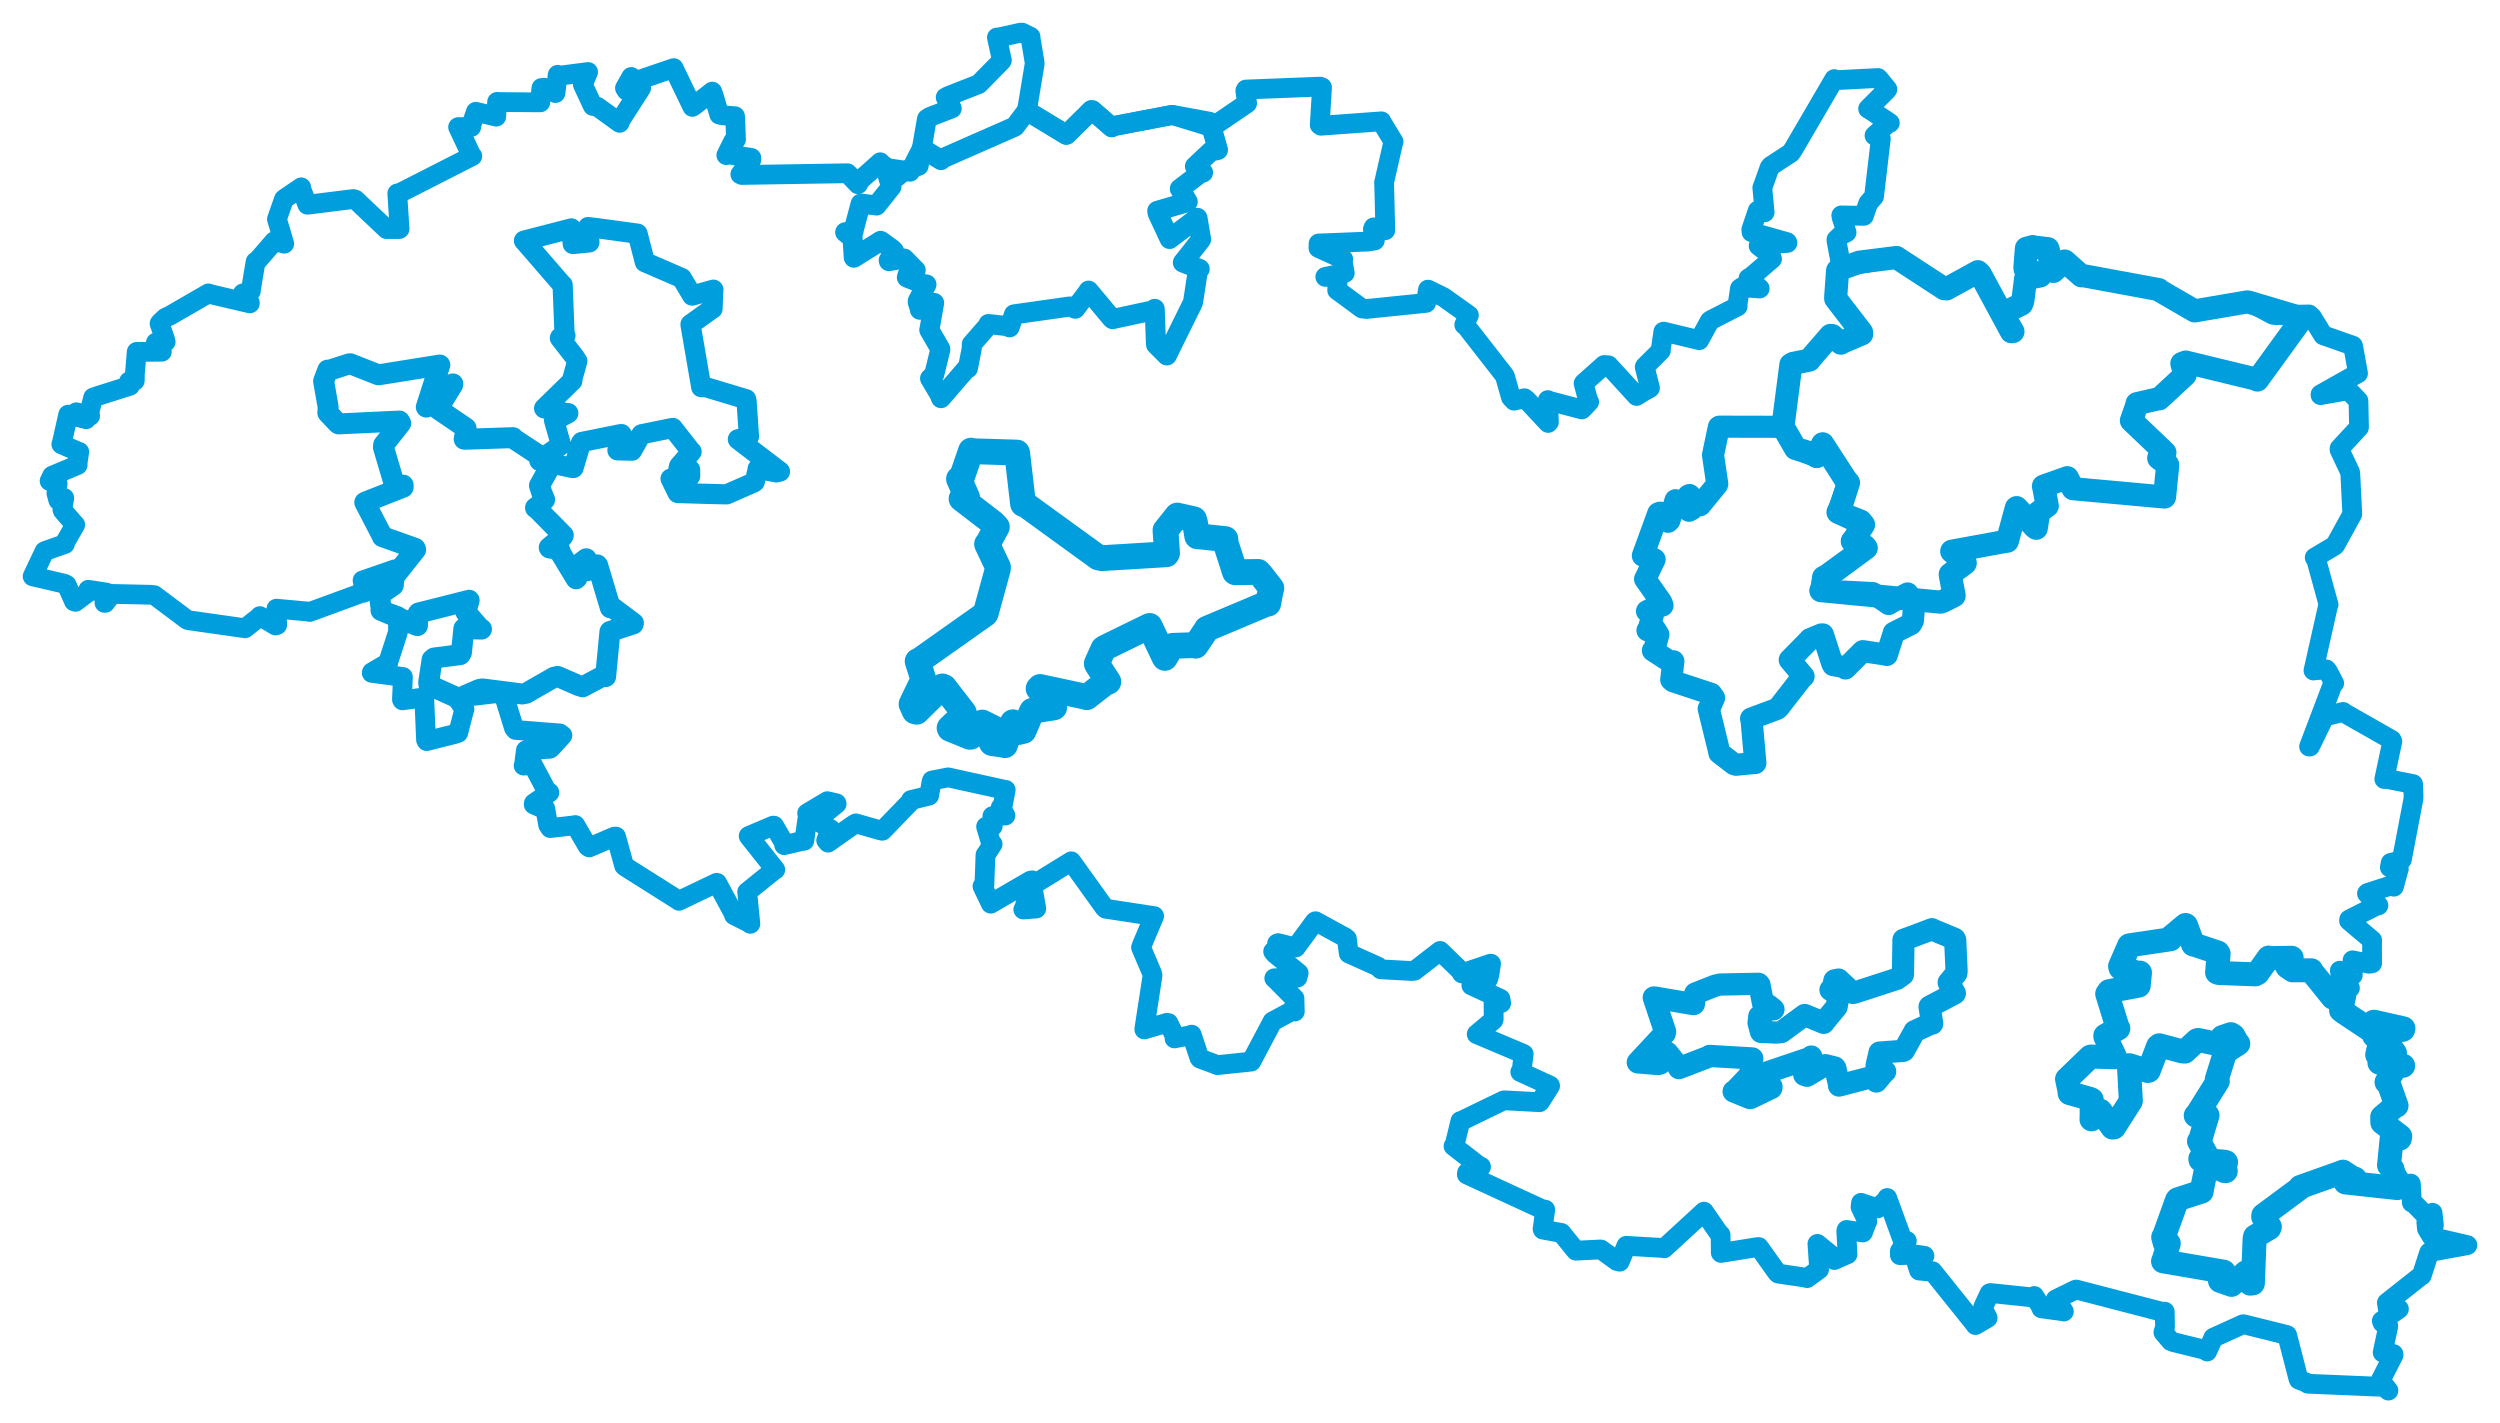 <svg viewBox="0 0 617.08 351.298" width="617.08" height="351.298" xmlns="http://www.w3.org/2000/svg">
  <title>Česko</title>
  <desc>Geojson of Česko</desc>
  <polygon points="405.512,137.15 408.066,137.909 408.408,138.088 406.175,142.731 406.058,142.923 410.048,148.607 410.358,149.447 407.438,150.432 406.537,150.861 407.855,151.522 407.967,151.877 406.843,155.456 406.654,155.596 408.502,155.287 409.334,156.633 408.259,160.552 407.988,160.568 412.538,163.531 413.042,163.224 412.516,167.777 412.943,168.152 422.385,171.272 423.084,172.249 422.004,174.736 421.765,174.942 424.274,185.211 424.403,185.853 427.98,188.601 428.512,188.769 433.216,188.315 433.283,188.333 432.346,177.8 432.219,177.372 438.651,174.976 438.991,174.7 444.954,167.028 445.183,166.944 441.853,162.988 441.764,162.875 446.491,158.084 446.746,157.772 449.584,156.595 449.944,156.603 452.275,163.817 452.466,164.165 455.438,164.692 455.504,164.997 459.636,160.871 459.794,160.724 465.217,161.534 465.72,161.662 467.375,156.486 467.466,156.174 471.685,154.052 472.152,153.246 472.426,149.882 472.671,149.41 470.958,147.377 470.854,146.483 466.592,148.822 466.183,149.091 462.391,146.48 462.26,146.392 449.668,145.743 449.447,145.782 450.066,143.244 450.127,142.525 458.946,136.115 460.636,135.259 457.785,134.575 457.211,133.575 459.79,129.545 459.97,129.513 454.103,126.74 453.678,126.433 456.231,119.21 456.256,119.149 450.086,109.796 449.896,109.558 448.869,111.974 448.43,112.693 443.864,110.9 443.21,110.706 440.096,105.445 440.102,105.348 424.384,105.314 424.28,105.378 422.844,112.203 422.823,112.287 423.873,119.43 423.806,119.631 419.684,124.674 419.579,124.728 417.018,122.186 416.728,122.327 417.656,125.661 416.915,126.069 414.47,123.783 413.577,123.469 412.06,128.458 411.719,128.793 409.778,126.548 409.32,126.7 405.512,137.15" stroke="#009edd" stroke-width="5.46px" fill="none" stroke-linejoin="round" vector-effect="non-scaling-stroke"></polygon>
  <polygon points="208.628,57.332 210.139,58.534 210.428,58.58 210.738,63.553 210.772,63.603 217.365,59.458 217.486,59.503 220.243,61.524 220.661,61.954 219.366,64.261 219.411,64.449 223.066,63.809 223.205,63.843 225.723,66.417 226.017,66.686 224.027,67.842 223.846,68.494 228.203,70.236 228.676,70.221 226.54,74.295 226.533,74.602 227.009,76.076 227.053,76.444 230.465,74.803 230.568,74.777 229.401,81.414 229.379,81.435 232.071,86.074 232.099,86.291 230.589,92.464 229.578,93.41 231.883,97.293 232.271,98.267 238.575,90.953 238.908,90.899 239.851,86.047 239.879,84.959 243.782,80.486 243.987,79.988 248.39,80.465 249.196,80.785 250.158,77.986 250.284,77.607 264.147,75.645 265.403,76.195 268.535,72.034 268.696,71.746 274.471,78.66 274.612,78.763 284.844,76.555 285.016,76.244 285.334,84.937 285.37,85.079 287.937,87.661 288.012,87.727 294.255,75.086 294.483,74.564 295.627,67.086 296.112,66.394 292.061,64.823 291.976,64.794 296.367,59.243 296.469,59.085 295.663,54.353 295.557,53.783 288.771,58.911 288.705,58.979 285.75,52.662 285.65,52.059 292.806,49.968 293.163,49.798 292.039,47.928 291.226,46.592 296.581,42.523 296.947,42.58 295.114,41.19 294.957,41.066 298.849,37.396 300.633,37.002 298.828,30.64 298.522,30.069 289.379,28.39 289.203,28.387 274.602,31.181 274.412,31.399 269.589,27.213 269.394,27.203 263.297,33.215 263.197,33.259 254.06,27.725 253.479,27.287 250.535,31.216 250.462,31.27 232.433,39.192 232.264,39.505 228.217,37.014 227.674,36.442 224.921,41.801 224.611,42.358 219.062,41.524 218.489,41.135 219.866,45.861 220.027,46.088 216.531,50.483 216.368,50.714 212.505,50.258 212.444,50.282 210.741,56.666 210.7,57.063 208.628,57.332" stroke="#009edd" stroke-width="4.952px" fill="none" stroke-linejoin="round" vector-effect="non-scaling-stroke"></polygon>
  <polygon points="79.878,94.077 81.007,100.542 80.919,101.889 83.344,104.474 83.587,104.637 98.586,103.928 98.901,104.483 94.703,109.785 94.64,110.4 97.281,119.339 97.142,119.695 99.511,119.747 99.51,120.257 90.181,123.924 90.035,124.014 94.22,132.063 94.372,132.452 102.47,135.35 102.593,135.664 93.764,146.82 93.644,147.022 94.12,150.405 94.043,150.658 102.597,154.267 103.039,154.416 103.081,151.66 103.294,151.316 115.544,148.226 115.795,148.167 115.012,150.962 115.024,151.142 118.36,154.955 118.842,155.278 114.979,155.166 114.497,155.153 113.896,161.07 113.603,161.584 107.164,162.414 106.656,162.821 105.815,168.418 105.907,169.099 112.852,172.22 113.367,172.307 118.299,170.175 119.111,170.048 128.889,171.302 129.864,171.113 136.736,167.174 137.643,166.962 142.766,169.194 143.807,169.53 148.676,166.947 149.487,167.002 150.545,155.947 150.587,155.862 156.299,154.008 156.349,153.804 151.249,149.992 150.648,150.012 147.532,139.574 147.405,139.428 145.73,140.488 145.055,140.838 144.882,138.254 144.711,137.923 142.958,139.233 142.227,139.591 142.433,142.629 142.208,142.862 138.456,136.672 138.13,135.669 135.632,135.255 135.566,135.157 138.833,132.471 139.037,132.127 132.494,125.512 132.185,125.344 132.859,124.866 134.425,123.314 133.748,121.69 133.156,119.852 135.893,114.915 135.809,114.21 126.816,108.301 126.626,108.024 114.743,108.423 114.574,108.394 115.068,105.845 115.009,105.655 108.163,101.003 108.099,100.869 111.717,95.003 111.773,94.759 105.716,100.107 105.224,100.479 108.542,90.137 108.561,90.101 93.758,92.471 93.381,92.51 86.452,89.788 86.157,89.82 81.023,91.475 80.897,91.353 79.878,94.077" stroke="#009edd" stroke-width="5.174px" fill="none" stroke-linejoin="round" vector-effect="non-scaling-stroke"></polygon>
  <polygon points="510.215,266.363 510.865,269.497 510.848,269.815 515.949,271.252 516.311,271.436 516.271,276.175 516.247,276.29 518.295,274.152 518.43,274.168 521.43,278.309 521.815,278.266 525.713,272.146 525.962,271.737 525.487,263.022 525.591,262.92 530.139,264.352 530.365,264.291 532.696,258.228 532.984,258.012 538.607,259.508 539.274,259.563 542.291,256.776 542.586,256.695 548.574,257.959 548.944,258.005 548.427,256.195 548.52,255.992 550.648,255.264 551.279,255.662 552.193,257.322 552.479,257.608 550.096,259.139 549.422,259.193 547.173,266.388 547.428,266.86 542.259,275.123 541.978,275.349 544.34,275.288 544.878,275.299 543.114,281.231 542.785,281.691 544.83,285.413 544.91,285.46 543.11,286.002 543.159,286.303 548.991,286.735 549.453,286.863 549.03,289.047 549.385,289.077 544.866,287.545 544.725,287.603 543.495,293.67 543.433,294.123 537.508,296.031 537.356,296.22 534.08,305.32 533.948,305.381 534.35,306.871 535.324,306.922 534.037,311.069 533.907,311.327 548.811,313.885 548.914,313.91 548.005,315.907 547.961,316.143 550.566,317.058 550.808,317.144 554.352,314.047 554.87,313.982 555.434,316.843 556.082,316.773 556.511,305.72 556.627,305.209 560.13,303.149 560.267,302.798 558.628,300.359 558.652,299.988 567.826,293.186 567.774,292.988 578.236,289.259 578.314,289.206 580.741,290.789 581.286,290.922 578.859,291.401 578.95,291.865 591.731,293.257 591.877,293.175 590.509,288.526 589.691,287.624 590.323,281.159 590.341,281.052 592.339,281.045 592.452,280.493 588.041,277.086 588.005,275.701 591.167,273.03 591.54,272.917 589.681,267.675 589.075,267.109 591.535,263.027 593.175,263.056 588.127,262.051 587.323,262.323 591.111,259.97 591.153,259.935 588.5,256.205 588.277,256.162 586.86,260.443 586.767,260.369 587.652,256.414 587.718,256.076 586.126,255.758 586.018,255.658 593.154,254.154 593.24,253.835 586.168,252.238 585.903,252.208 586.136,254.657 585.756,254.696 578.515,249.871 577.852,249.37 578.603,245.913 578.315,245.376 576.237,245.96 575.815,246.252 570.538,239.71 570.501,239.501 566.025,239.501 565.913,239.517 564.566,238.586 564.36,238.167 565.617,237.379 565.656,236.407 560.48,236.495 559.973,236.368 557.249,240.208 556.679,240.5 547.646,240.166 547.25,240.03 547.629,235.408 547.429,235.104 542.103,233.338 541.328,233.125 539.57,228.389 539.464,228.319 535.975,231.222 535.763,231.835 525.756,233.316 525.55,233.357 523.309,238.486 523.404,238.909 528.024,240.225 528.212,240.082 527.899,243.267 527.903,243.283 520.572,244.663 520.124,245.311 522.711,253.705 522.877,253.842 519.654,255.64 519.673,255.893 522.002,260.739 521.985,260.964 516.079,260.793 515.925,260.848 510.215,266.363" stroke="#009edd" stroke-width="5.923px" fill="none" stroke-linejoin="round" vector-effect="non-scaling-stroke"></polygon>
  <polygon points="404.26,262.227 409.263,262.646 409.747,262.532 411.094,260.268 411.576,259.856 414.172,263.13 414.428,263.649 421.93,260.765 421.974,260.635 432.465,261.248 432.516,261.253 432.016,265.221 431.934,265.375 428.183,269.309 427.919,269.402 431.823,271.004 432.072,271.029 437.231,268.551 437.268,268.242 431.718,266.266 431.8,266.183 446.776,261.132 447.083,260.794 445.352,265.306 446.038,265.536 450.341,262.965 450.564,262.913 452.905,263.498 453.017,263.655 453.941,267.713 453.928,267.949 462.532,265.709 463.138,266.948 465.132,264.546 465.316,264.484 463.656,263.026 463.209,262.971 463.924,259.858 463.925,259.809 469.77,259.385 469.955,259.288 472.515,254.67 472.56,254.555 476.709,252.624 476.931,252.655 476.311,248.73 476.285,248.487 482.304,245.304 482.517,245.171 481.16,242.783 480.994,242.523 482.872,240.27 482.952,239.829 482.605,232.004 482.468,231.738 476.951,229.44 476.875,229.36 469.942,231.954 469.839,231.973 469.707,240.536 468.185,241.624 457.629,245.05 457.317,245.079 453.819,241.793 452.807,241.996 452.254,244.379 451.824,244.333 453.871,244.941 453.947,244.99 453.398,248.166 453.318,248.547 450.361,252.129 450.141,252.468 445.763,250.661 445.442,250.535 439.702,254.746 438.501,254.873 435.653,254.741 434.666,254.709 434.067,252.477 434.253,250.855 436.844,249.007 437.748,249.14 436.537,248.178 435.168,247.62 434.286,243.088 434.049,242.829 424.467,243.021 423.291,243.319 419.145,244.958 418.437,245.238 418.108,247.821 417.976,247.847 408.478,246.224 408.198,246.214 411.007,254.671 410.912,255.07 404.26,262.227" stroke="#009edd" stroke-width="5.484px" fill="none" stroke-linejoin="round" vector-effect="non-scaling-stroke"></polygon>
  <polygon points="8.053,142.26 15.912,144.084 16.447,144.366 18.269,148.429 18.624,148.548 21.767,146.189 21.789,145.583 25.92,146.205 26.322,146.282 25.784,148.799 25.947,148.812 27.062,147.357 27.334,146.594 37.218,146.81 38.089,146.903 46.157,152.954 46.438,153.079 60.109,155.027 60.462,155.088 63.942,152.344 64.145,152.074 68.008,154.39 68.418,154.253 68.264,150.595 68.23,150.24 75.651,150.913 76.478,151.041 89.396,146.306 89.75,146.312 89.629,143.784 89.494,143.271 97.459,140.522 97.495,140.533 97.236,144.461 97.149,144.614 93.644,147.022 93.59,147.276 94.12,150.405 94.043,150.658 98.13,152.064 98.246,152.219 98.239,155.674 98.216,156.077 95.848,163.369 95.835,163.573 91.806,165.937 91.76,166.087 99.098,167.056 99.451,167.096 99.211,172.662 99.322,172.87 104.633,172.142 104.711,172.129 105.154,182.62 105.318,182.926 112.427,181.136 113.096,180.893 114.569,175.212 114.642,175.067 112.768,172.334 112.852,172.22 123.9,170.955 124.219,171.114 126.85,179.673 127.25,180.176 138.202,181.039 138.825,181.516 135.956,184.666 135.71,184.822 129.848,185.222 129.801,185.205 129.379,188.521 129.241,188.972 131.298,188.817 131.533,188.812 134.95,195.243 135.61,195.619 131.77,198.28 131.733,198.57 133.895,199.52 134.574,199.545 135.312,203.657 135.813,204.397 141.487,203.749 141.994,203.65 145.049,208.903 145.459,209.169 151.641,206.506 152.055,206.499 154.049,213.677 154.219,213.865 167.539,222.274 167.584,222.349 176.877,217.908 176.999,217.927 181.16,225.632 181.176,225.891 185.172,227.907 185.213,228.021 184.451,220.305 184.409,220.186 190.961,214.892 191.363,214.655 184.813,206.408 184.791,206.368 190.832,203.794 191.066,203.813 193.465,207.93 193.562,208.61 198.054,207.558 198.526,207.521 199.449,200.972 199.225,200.729 203.918,197.936 204.203,197.761 206.469,198.281 206.51,198.403 202.214,201.863 201.425,202.457 204.854,204.575 205.031,204.668 203.926,207.417 204.402,207.984 210.562,203.642 211.242,203.235 217.12,204.904 217.807,205.053 224.944,197.681 224.854,197.487 229.291,196.392 229.346,196.378 229.945,192.892 230.044,192.657 233.887,191.912 234.031,191.877 248.199,194.996 248.24,194.968 247.422,199.337 246.993,199.336 248.174,201.262 248.177,201.292 245.277,201.437 244.956,201.454 245.041,203.934 243.397,204.04 244.651,208.271 245.009,208.353 243.311,210.969 243.247,211.018 242.973,218.6 242.509,218.775 244.554,223.04 244.555,223.059 254.331,217.378 254.751,217.291 252.768,224.276 252.582,224.493 254.928,224.315 255.789,224.252 254.816,218.709 254.849,218.508 264.374,212.628 264.419,212.604 272.631,224.048 272.913,224.297 284.753,226.113 284.875,226.117 281.853,233.287 281.646,233.866 284.34,240.18 284.481,240.781 282.449,253.998 282.458,254.098 288.035,252.465 288.414,252.521 289.998,255.818 289.897,256.311 293.896,255.524 294.145,255.386 296.042,261.067 296.215,261.298 300.294,262.815 300.486,262.909 308.604,262.06 308.847,262.034 313.994,252.314 314.071,252.141 318.702,249.645 319.594,249.674 319.513,246.706 319.524,246.448 315.03,241.907 314.532,241.469 320.247,241.306 320.55,240.189 314.59,235.324 314.257,234.852 315.331,235.195 316.149,235.17 315.227,232.896 315.504,232.796 319.663,233.841 319.84,233.87 324.515,227.498 324.718,227.387 332.033,231.387 332.455,231.724 332.873,235.079 332.917,235.345 340.13,238.582 340.8,239.253 348.568,239.682 349.148,239.601 355.179,234.935 355.474,234.724 360.366,239.482 360.838,240.254 367.93,237.87 368.043,237.897 367.626,240.61 367.309,241.674 363.156,241.748 363.183,243.23 370.361,246.534 370.535,247.593 368.933,247.493 368.643,247.629 368.702,251.567 368.639,251.762 364.679,255.112 364.496,255.259 375.77,260.021 376.102,260.18 375.547,264.509 375.254,264.597 382.584,267.937 382.614,268.036 380.125,271.977 380.001,272.061 371.378,271.594 371.093,271.641 360.773,276.649 360.475,276.711 359,282.79 358.775,282.896 365.154,287.853 365.568,287.998 362.118,289.451 362.06,289.896 380.536,298.415 381.412,298.587 380.757,303.364 380.806,303.496 385.393,304.327 385.41,304.324 388.593,308.264 388.973,308.705 395.048,308.408 395.178,308.42 399.08,311.246 399.792,311.423 401.238,307.972 401.425,307.504 410.301,308.032 410.759,308.12 420.567,299.1 420.593,299.077 424.165,304.256 424.7,304.808 424.745,309.215 424.796,309.264 433.695,307.839 434.146,307.818 438.597,314.054 438.908,314.357 445.488,315.336 446.037,315.482 449.002,313.318 449.023,313.303 448.601,307.116 448.592,307.033 452.057,309.856 452.766,311.015 455.883,309.638 456.019,309.595 455.717,303.859 455.791,303.589 459.802,304.21 459.836,304.205 460.856,301.524 460.916,301.462 459.243,297.945 459.364,296.899 463.23,298.2 463.379,298.291 465.855,295.941 465.822,295.705 469.682,306.262 470.666,306.295 468.939,308.821 468.956,309.811 473.029,309.694 475.014,309.975 473.147,311.976 473.691,313.609 476.704,313.9 476.998,313.774 487.414,326.769 487.613,327.073 489.932,325.706 490.615,325.308 489.534,323.137 489.524,322.59 491.081,319.244 491.291,319.155 501.694,320.24 502.112,319.892 503.779,322.553 503.887,322.939 509.128,323.649 509.426,323.727 507.66,320.905 507.413,320.736 512.262,318.352 512.509,318.301 533.75,323.819 534.325,323.761 534.396,327.548 534.001,328.869 535.832,331.022 536.364,331.249 544.833,333.336 544.802,333.595 546.238,330.406 546.308,330.195 553.615,326.881 553.791,326.861 564.39,329.501 564.543,329.56 567.281,340.176 567.418,340.539 569.439,341.336 569.645,341.548 588.484,342.338 589.536,343.245 587.763,340.991 587.655,340.63 590.803,334.472 590.782,334.22 588.415,333.89 588.116,333.834 589.485,327.425 589.491,327.227 588.081,326.507 587.909,326.051 592.061,323.138 592.129,323.099 589.433,323.25 589.152,321.57 597.634,314.864 597.761,314.83 599.578,309.194 599.716,309.045 608.903,307.374 609.027,307.332 600.351,305.323 600.182,305.169 599.044,303.274 598.892,301.692 600.509,302.343 600.771,302.437 600.513,300.097 600.429,299.357 599.615,300.489 599.63,300.901 595.654,296.866 595.324,296.844 595.08,292.218 595.047,292.148 593.827,293.242 593.779,293.267 590.509,288.526 589.691,287.624 590.323,281.159 590.341,281.052 592.339,281.045 592.452,280.493 588.041,277.086 588.005,275.701 591.167,273.03 591.54,272.917 589.681,267.675 589.075,267.109 591.535,263.027 593.175,263.056 588.127,262.051 587.323,262.323 591.111,259.97 591.153,259.935 588.5,256.205 588.277,256.162 586.86,260.443 586.767,260.369 587.652,256.414 587.718,256.076 586.126,255.758 586.018,255.658 593.154,254.154 593.24,253.835 586.168,252.238 585.903,252.208 586.136,254.657 585.756,254.696 578.515,249.871 577.852,249.37 579.065,244.734 580.041,243.892 577.83,243.056 577.781,243.014 577.644,240.076 577.535,239.598 580.397,240.565 580.746,240.694 580.736,237.254 580.677,237.035 584.735,237.876 585.509,237.774 585.503,232.824 585.517,232.079 579.819,227.269 579.849,226.958 586.703,223.494 587.07,223.481 584.241,220.545 584.371,220.423 589.852,218.654 590.892,218.865 591.996,214.818 592.107,214.5 589.891,214.092 590.104,212.985 592.449,212.431 592.848,212.192 595.698,197.264 595.739,197.025 595.679,194.019 595.617,193.534 588.875,192.205 588.526,192.296 590.5,182.994 590.315,182.617 578.423,175.854 578.36,175.726 574.008,176.821 573.821,176.797 570.178,184.264 569.953,184.272 575.759,168.966 576.149,168.657 574.614,165.716 574.227,165.237 571.096,165.462 571.039,165.508 574.609,149.619 574.765,149.253 571.644,137.892 571.345,137.625 576.245,134.715 576.44,134.508 580.575,126.981 580.617,126.863 580.135,117.038 580.07,116.542 577.464,110.99 577.482,110.68 582.264,105.511 582.277,105.217 582.145,99.031 582.121,98.911 579.708,96.391 579.678,96.313 572.781,97.527 572.779,97.355 582,92.156 582.035,92.149 580.883,85.749 580.777,85.333 573.45,82.761 573.433,82.757 570.646,78.226 569.954,77.614 561.755,77.789 561.011,77.688 555.242,74.63 554.679,74.52 542.536,76.596 541.718,76.743 533.116,71.749 532.863,71.483 513.861,67.975 513.764,68.079 509.672,64.446 509.632,64.431 507.107,67.074 506.833,66.991 504.852,61.203 504.462,61.073 500.669,61.166 500.187,61.291 499.815,66.05 499.863,66.412 503.658,67.713 503.606,68.098 500.034,68.805 499.98,68.812 499.292,74.314 498.992,75.062 495.046,77.008 494.449,77.747 496.86,81.838 496.481,81.879 488.773,67.614 488.194,67.063 480.883,71.237 480.48,71.3 468.18,63.617 468.122,63.561 455.297,65.852 454.586,66.259 453.314,59.532 453.295,59.12 454.345,58.123 455.791,57.37 454.582,53.702 454.485,53.164 458.089,53.234 460.065,53.279 461.137,50.159 462.57,48.515 464.248,34.216 462.691,33.46 466.104,30.36 466.463,30.336 461.333,26.943 461.114,26.848 465.686,22.269 465.867,22.033 463.988,19.715 463.568,19.258 452.974,19.797 452.759,19.521 442.592,36.931 442.056,37.724 437.085,40.979 436.779,41.386 435.185,45.858 434.993,46.338 435.556,52.301 435.574,52.402 433.978,51.907 433.858,51.988 432.279,56.654 432.334,57.289 441.128,59.776 441.204,59.956 434.707,60.417 434.085,60.68 437.122,63.048 437.399,63.9 432.464,68.132 431.567,68.711 433.872,70.77 434.349,71.204 429.903,70.9 429.473,71.206 428.872,75.268 428.913,75.62 422.254,79.034 422.012,79.226 419.626,83.589 419.42,83.969 410.679,81.863 410.558,81.885 409.906,86.477 409.956,86.548 406.028,90.454 405.963,90.586 407.265,95.768 407.15,95.848 405.412,96.815 403.964,97.738 397.036,90.169 395.948,90.096 390.93,94.567 390.879,94.654 391.969,98.711 392.253,99.193 390.822,100.712 390.451,101.055 382.248,98.911 382.055,98.755 382.325,104.191 382.121,104.392 376.795,98.684 376.292,98.295 373.707,98.898 372.95,98.072 371.468,92.846 371.382,92.691 361.966,80.609 361.427,80.173 362.491,77.947 362.573,77.801 356.698,73.621 356.509,73.449 352.518,71.491 352.467,71.49 351.992,74.541 352.015,74.761 337.292,76.271 336.161,76.134 330.341,71.844 330.059,71.657 330.179,68.93 329.827,68.134 327.377,68.362 327.128,68.343 331.103,67.539 331.933,67.38 331.317,64.052 331.561,63.998 325.44,61.214 325.468,60.104 337.727,59.623 339.357,59.349 338.868,56.573 339.053,56.126 341.663,56.814 341.935,56.826 341.661,45.535 341.616,45.132 343.869,35.252 343.984,34.993 340.978,30.039 340.958,29.95 326.055,31.036 325.754,30.832 326.319,21.564 325.853,21.384 307.918,22.084 307.53,22.097 307.382,22.405 307.826,25.491 299.204,31.358 299.154,31.386 289.379,28.39 289.203,28.387 274.602,31.181 274.412,31.399 269.589,27.213 269.394,27.203 263.297,33.215 263.197,33.259 254.06,27.725 253.479,27.287 255.379,15.812 255.366,15.348 254.358,9.29 254.376,9.076 252.289,8.053 251.853,8.069 246.156,9.327 246.07,9.259 247.302,14.892 247.194,15.06 242.065,20.278 241.609,20.746 234.008,23.736 233.421,24.05 234.869,26.57 234.942,26.77 229.431,28.888 228.782,29.351 226.908,40.175 226.758,40.945 223.047,42.25 221.475,43.607 217.589,40.427 217.274,40.054 212.375,44.429 211.78,45.484 209.844,43.453 209.182,42.765 183.093,43.189 182.737,43.025 185.463,39.419 185.457,38.978 179.671,38.082 179.275,38.293 180.981,34.864 181.667,34.463 181.476,29.23 181.432,28.688 178.267,28.443 177.531,28.276 176.161,23.602 175.806,22.615 171.451,25.998 170.897,26.381 166.282,16.817 166.286,16.812 157.018,19.97 155.808,19.002 154.26,21.746 154.636,22.349 157.27,20.273 158.255,21.727 153.179,29.635 152.943,30.318 147.443,26.341 146.315,26.147 143.869,20.896 145.161,17.775 138.296,18.659 137.661,18.462 137.141,22.683 137.108,22.97 134.341,21.659 133.634,21.726 133.337,24.71 133.367,25.265 123.119,25.191 122.705,25.142 122.545,27.719 122.49,28.793 117.71,27.653 117.461,27.588 116.437,30.573 116.315,31.342 113.096,31.373 113.072,31.388 116.274,38.176 116.576,38.524 98.502,47.734 98.06,47.747 98.624,56.496 98.542,56.538 95.473,56.536 95.404,56.549 87.723,49.268 87.194,49.125 76.401,50.474 75.873,50.535 74.377,46.691 74.352,46.242 70.364,48.948 70.087,49.161 68.355,54.08 70.157,60.148 68.045,59.554 67.699,59.544 63.36,64.547 63.088,64.595 61.924,71.564 61.922,71.854 59.934,72.431 59.777,72.907 61.66,74.737 61.664,74.881 52.005,72.623 51.447,72.416 42.115,77.813 40.811,78.441 39.522,79.653 39.386,79.873 40.657,83.489 40.886,84.386 38.482,84.562 38.378,84.922 39.82,86.443 39.945,86.816 34.002,86.865 33.744,86.849 33.293,92.257 33.264,93.98 31.838,94.167 32.074,95.218 23.826,97.836 22.993,98.137 22.094,101.657 22.25,102.647 18.842,101.763 18.581,102.059 21.272,103.431 21.277,103.478 17.085,102.374 16.834,102.346 15.214,109.536 15.14,109.65 19.363,111.499 19.556,111.537 19.162,114.237 19.165,114.781 12.866,117.427 12.24,118.719 13.778,119.195 14.217,119.321 13.93,121.767 14.398,123.499 15.724,122.964 15.861,122.93 15.393,125.716 15.508,126.053 18.427,129.407 18.567,129.521 16.066,133.885 16.031,134.274 11.143,135.994 10.981,136.079 8.053,142.26" stroke="#009edd" stroke-width="4.876px" fill="none" stroke-linejoin="round" vector-effect="non-scaling-stroke"></polygon>
  <polygon points="224.999,173.795 225.787,175.556 226.27,175.681 232.599,169.439 233.047,169.613 237.892,175.887 237.996,176.263 234.383,179.683 234.469,179.874 239.35,181.859 239.598,181.852 242.186,178.954 242.458,178.354 245.661,179.936 245.679,179.97 244.75,183.298 244.83,183.412 247.91,183.857 248.039,183.936 249.945,178.617 250.02,178.283 251.377,180.691 252.642,180.398 254.702,175.566 254.772,175.467 260.096,174.612 260.207,174.579 256.362,169.961 256.726,169.573 267.877,171.965 268.235,172.093 272.851,168.499 273.571,168.272 270.792,163.982 270.722,163.792 272.374,160.119 272.842,159.826 283.698,154.527 283.768,154.506 287.323,162.004 287.529,162.385 288.85,160.143 289.436,159.416 294.888,159.235 295.115,159.375 297.653,155.614 297.877,155.215 312.281,149.157 313.023,148.987 313.577,146.057 313.809,145.201 311.28,141.946 310.559,141.169 304.881,141.25 304.83,141.201 302.462,133.842 302.467,133.068 295.964,132.387 295.531,132.369 294.932,128.894 294.714,128.18 290.897,127.33 290.603,127.25 287.805,130.757 287.68,130.903 288.061,136.523 287.91,136.805 271.978,137.773 271.036,137.569 253.367,124.752 252.527,124.395 251.066,111.833 251.025,111.711 240.141,111.381 239.68,111.237 237.483,117.62 236.713,118.219 238.731,122.819 237.349,123.105 245.051,129.025 246.055,130.061 243.965,133.89 243.639,134.297 246.334,140.006 246.299,140.462 243.303,151.389 243.172,151.561 227.124,162.91 226.504,163.206 227.888,167.604 227.863,167.823 224.999,173.795" stroke="#009edd" stroke-width="6.372px" fill="none" stroke-linejoin="round" vector-effect="non-scaling-stroke"></polygon>
  <polygon points="440.077,105.271 442.877,110.147 443.21,110.706 447.99,112.15 448.43,112.693 449.61,110.128 449.896,109.558 455.892,118.958 456.256,119.149 454.446,124.918 453.678,126.433 459.27,128.63 459.97,129.513 457.46,133.445 457.211,133.575 460.32,134.831 460.636,135.259 450.629,142.637 450.127,142.525 449.766,145.207 449.447,145.782 478.878,148.622 478.956,148.626 479.438,148.492 482.344,147.035 481.38,141.883 481.385,141.747 485.037,139.06 485.081,138.966 481.752,136.104 481.76,136.058 494.777,133.673 495.47,133.577 497.703,125.342 497.767,125.299 502.26,130.149 502.61,130.4 503.126,127.102 502.953,126.64 505.265,124.882 505.332,124.86 504.476,120.363 504.394,120.007 510.243,117.928 510.287,117.911 511.219,119.724 511.698,120.624 532.545,122.523 534.278,122.678 535.032,115.093 535.027,114.661 533.146,113.31 532.839,113.068 534.099,111.648 534.366,111.708 526.242,103.958 526.1,103.814 527.537,99.716 527.479,99.634 532.861,98.403 532.996,98.432 539.198,92.679 539.347,92.564 538.551,89.742 539.49,89.364 557.093,93.634 557.201,93.8 568.005,78.903 568.137,78.484 555.242,74.63 554.679,74.52 542.536,76.596 541.718,76.743 533.116,71.749 532.863,71.483 513.861,67.975 513.764,68.079 509.672,64.446 509.632,64.431 506.833,66.991 506.434,66.85 505.592,61.714 505.479,61.377 501.79,60.96 501.748,60.867 500.669,61.166 500.187,61.291 499.815,66.05 499.863,66.412 503.658,67.713 503.606,68.098 500.034,68.805 499.98,68.812 499.292,74.314 498.992,75.062 495.046,77.008 494.449,77.747 496.86,81.838 496.481,81.879 488.773,67.614 488.194,67.063 480.48,71.3 479.896,71.257 468.18,63.617 468.122,63.561 459.175,64.685 459.013,64.696 453.762,66.579 453.577,66.794 453.106,73.322 453.113,73.715 459.478,81.982 459.531,82.426 454.462,84.581 454.392,84.704 452.235,82.829 451.827,82.791 446.963,88.398 446.612,88.884 442.581,89.701 442.055,89.994 440.077,105.271" stroke="#009edd" stroke-width="5.71px" fill="none" stroke-linejoin="round" vector-effect="non-scaling-stroke"></polygon>
  <polygon points="129.339,59.404 138.61,70.108 138.874,70.327 139.341,82.286 139.563,82.821 138.253,83.32 138.204,83.433 141.699,87.935 142.503,89.121 141.182,93.849 141.277,93.983 135.277,99.839 134.307,100.782 139.856,101.988 140.267,101.979 137.092,103.678 136.762,103.771 138.363,109.425 138.469,109.845 133.297,113.456 133.152,113.743 141.21,115.5 141.555,115.504 143.398,109.321 143.566,109.106 153.16,107.171 153.411,107.157 152.403,111.151 155.996,111.242 157.973,107.746 158.351,107.192 165.603,105.713 166.067,105.642 170.535,111.366 170.706,111.488 167.63,115.046 167.456,115.777 170.341,115.94 170.353,117.526 165.846,118.099 165.528,118.155 167.238,121.651 167.269,121.681 173.39,121.872 179.372,122.021 186.009,119.109 186.292,118.921 187.007,115.993 187.005,115.734 191.618,116.591 192.521,116.392 183.368,109.408 182.13,108.439 184.022,107.995 184.869,107.74 184.275,99.035 184.181,98.549 174.291,95.584 173.091,95.561 170.445,80.162 170.443,80.057 175.476,76.442 175.877,76.179 176.056,71.648 176.087,71.509 170.853,72.962 168.32,68.71 168.277,68.635 159.181,64.707 157.361,57.679 147.219,56.297 145.152,56.054 145.465,59.483 145.47,59.827 141.805,60.187 141.375,60.208 141.116,57.38 141.024,56.386 129.339,59.404" stroke="#009edd" stroke-width="4.988px" fill="none" stroke-linejoin="round" vector-effect="non-scaling-stroke"></polygon>
</svg>